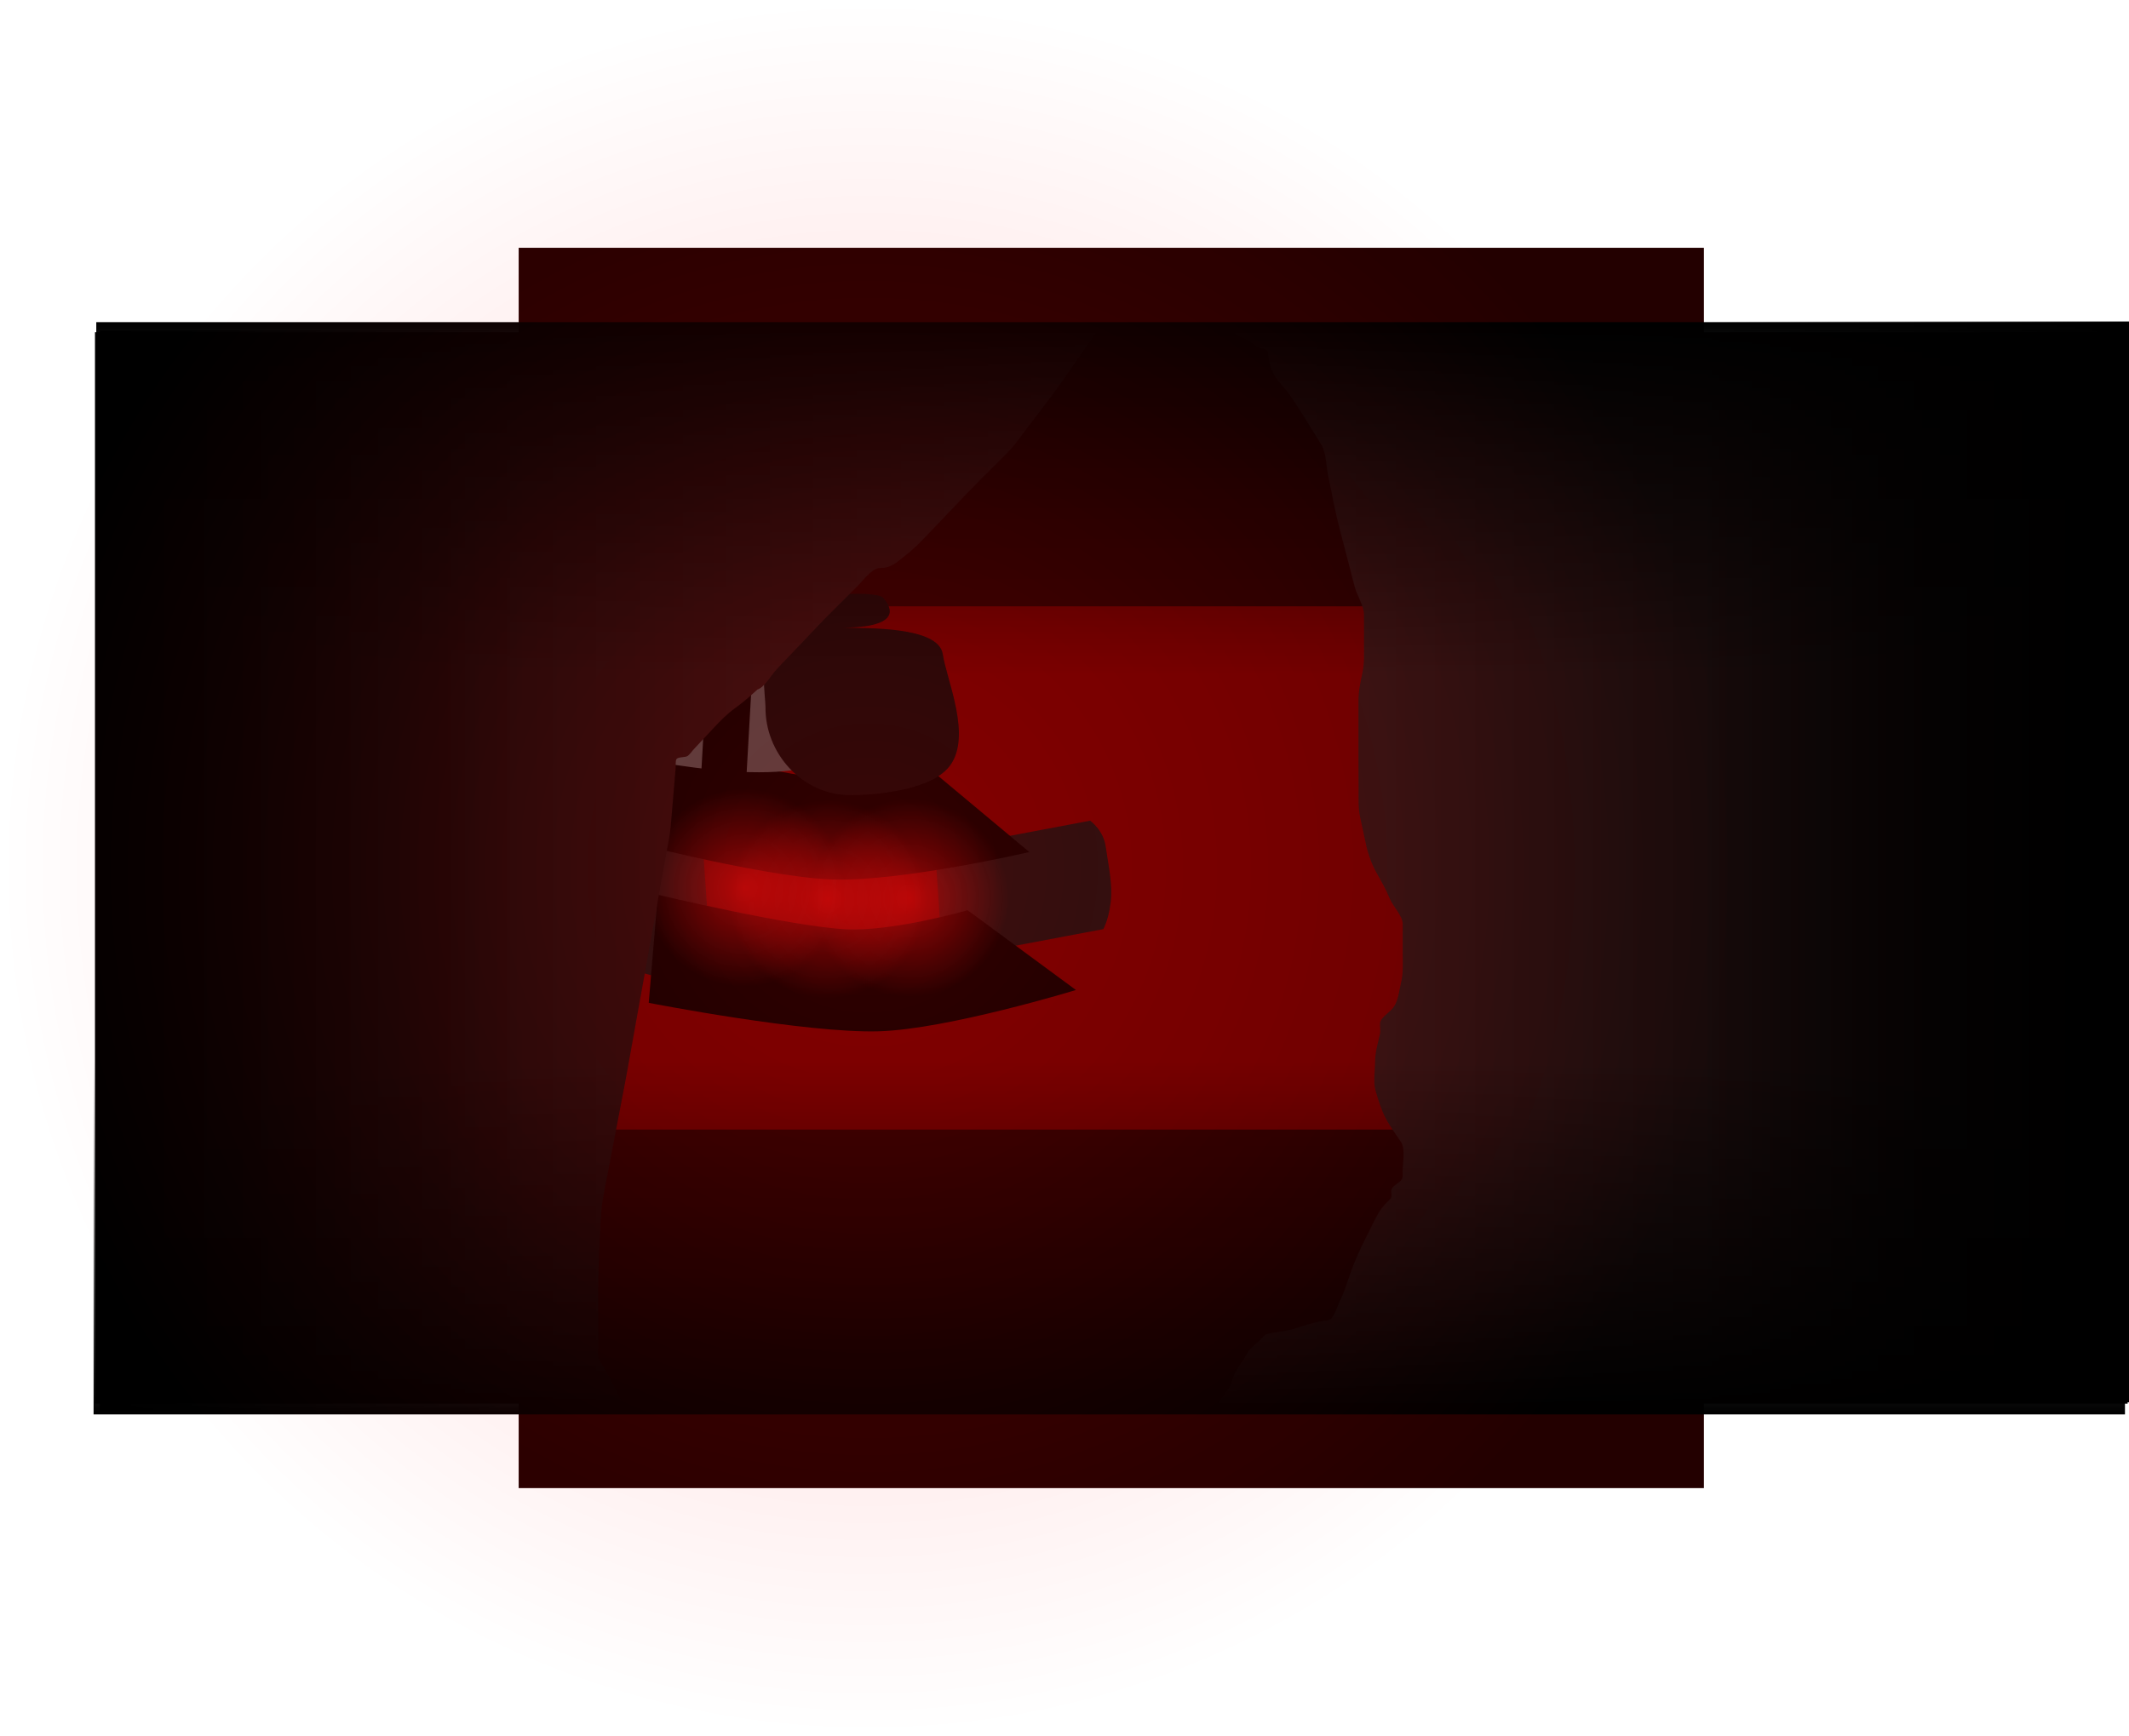 <svg version="1.1" xmlns="http://www.w3.org/2000/svg" xmlns:xlink="http://www.w3.org/1999/xlink" width="768.806" height="627" viewBox="0,0,768.806,627"><defs><linearGradient x1="146" y1="180" x2="574" y2="180" gradientUnits="userSpaceOnUse" id="color-1"><stop offset="0" stop-color="#484c5e"/><stop offset="1" stop-color="#212d30"/></linearGradient><radialGradient cx="287.188" cy="190.851" r="35.736" gradientUnits="userSpaceOnUse" id="color-2"><stop offset="0" stop-color="#ff0f0f" stop-opacity="0.502"/><stop offset="1" stop-color="#ff0f0f" stop-opacity="0"/></radialGradient><radialGradient cx="257.644" cy="191.304" r="35.736" gradientUnits="userSpaceOnUse" id="color-3"><stop offset="0" stop-color="#ff0f0f" stop-opacity="0.502"/><stop offset="1" stop-color="#ff0f0f" stop-opacity="0"/></radialGradient><radialGradient cx="227.375" cy="187.116" r="35.736" gradientUnits="userSpaceOnUse" id="color-4"><stop offset="0" stop-color="#ff0f0f" stop-opacity="0.502"/><stop offset="1" stop-color="#ff0f0f" stop-opacity="0"/></radialGradient><linearGradient x1="398.341" y1="180" x2="727" y2="180" gradientUnits="userSpaceOnUse" id="color-5"><stop offset="0" stop-color="#331717"/><stop offset="1" stop-color="#000000"/></linearGradient><linearGradient x1="-7" y1="180" x2="727" y2="180" gradientUnits="userSpaceOnUse" id="color-6"><stop offset="0" stop-color="#484c5e"/><stop offset="1" stop-color="#212d30"/></linearGradient><linearGradient x1="-7" y1="180" x2="354.704" y2="180" gradientUnits="userSpaceOnUse" id="color-7"><stop offset="0" stop-color="#000000"/><stop offset="1" stop-color="#331717"/></linearGradient><linearGradient x1="-7" y1="180" x2="727" y2="180" gradientUnits="userSpaceOnUse" id="color-8"><stop offset="0" stop-color="#484c5e"/><stop offset="1" stop-color="#212d30"/></linearGradient><linearGradient x1="-5.242" y1="181.058" x2="150.659" y2="181.058" gradientUnits="userSpaceOnUse" id="color-9"><stop offset="0" stop-color="#000000"/><stop offset="1" stop-color="#000000" stop-opacity="0"/></linearGradient><linearGradient x1="727.508" y1="177.815" x2="571.606" y2="177.815" gradientUnits="userSpaceOnUse" id="color-10"><stop offset="0" stop-color="#000000"/><stop offset="1" stop-color="#000000" stop-opacity="0"/></linearGradient><linearGradient x1="360.247" y1="-17.14" x2="360.247" y2="110.487" gradientUnits="userSpaceOnUse" id="color-11"><stop offset="0" stop-color="#000000"/><stop offset="1" stop-color="#000000" stop-opacity="0"/></linearGradient><linearGradient x1="359.272" y1="377.38" x2="359.272" y2="249.753" gradientUnits="userSpaceOnUse" id="color-12"><stop offset="0" stop-color="#000000"/><stop offset="1" stop-color="#000000" stop-opacity="0"/></linearGradient><radialGradient cx="272.201" cy="180" r="313.5" gradientUnits="userSpaceOnUse" id="color-13"><stop offset="0" stop-color="#ff0000" stop-opacity="0.2"/><stop offset="1" stop-color="#ff0000" stop-opacity="0"/></radialGradient></defs><g transform="translate(41.299,133.5)"><g stroke-miterlimit="10"><g stroke-width="0"><path d="M146,404v-448h428v448z" fill="#230000" stroke="url(#color-1)"/><path d="M94,274.5v-189h532v189z" fill="#650000" stroke="#000000"/></g><g stroke="none" stroke-width="0"><g><g><path d="M280.071,216.653l-4.765,-39.172l77.06,-14.559c0,0 4.911,3.444 5.664,9.637c0.347,2.856 2.185,11.658 1.949,17.265c-0.326,7.755 -2.848,12.269 -2.848,12.269z" fill="#111111"/><path d="M215.098,224.845l-65.579,-18.742l13.907,-75.575l65.579,18.742z" fill="#111111"/><path d="M298.434,203.582l-83.185,8.766l-2.787,-41.076l83.185,-8.767z" fill="#450404"/><path d="M330.414,174.261c0,0 -46.873,10.888 -71.67,9.889c-26.498,-1.068 -82.554,-16.103 -82.554,-16.103l5.026,-38.756c0,0 47.598,14.862 67.291,17.238c17.081,2.06 44.152,-3.795 44.152,-3.795z" fill="#000000"/><path d="M347.231,224.086c0,0 -46.306,14.166 -71.109,14.911c-26.504,0.797 -83.151,-10.275 -83.151,-10.275l3.264,-39.048c0,0 48.195,11.493 67.964,12.48c17.147,0.856 43.909,-6.892 43.909,-6.892z" fill="#000000"/></g><g><path d="M204.885,143.11c-20.292,-2.973 -66.779,-8.633 -81.61,-13.995c-21.871,-7.908 -7.702,-16.405 -6.912,-24.784c0.589,-6.248 -9.18,-19.554 4.575,-22.03c17.201,-3.097 60.847,5.802 88.749,9.89c50.215,7.356 60.894,18.959 59.567,33.02c-1.326,14.061 -14.155,25.257 -64.37,17.9z" fill="#464646"/><path d="M264.629,93.218c5.88,0.328 33.026,-0.716 34.53,9.565c1.359,9.293 10.678,29.692 2.473,40.431c-7.641,10 -32.606,10.702 -37.555,10.426c-16.144,-0.902 -29.107,-15.158 -28.955,-31.843c0.031,-3.417 -2.579,-18.174 2.727,-29.603c5.784,-12.458 37.39,-12.463 39.687,-9.846c11.655,13.281 -22.142,10.355 -12.907,10.87z" fill="#090909"/></g><path d="M200.592,146.872l-16.307,-1.438l3.653,-64.352l16.307,1.438z" fill="#000000"/><path d="M227.779,155.142l-16.307,-1.438l3.653,-64.352l16.307,1.438z" fill="#000000"/></g><path d="M317.944,213.529c-10.05,21.168 -31.967,28.175 -48.953,15.65c-16.986,-12.525 -22.608,-39.838 -12.558,-61.006c10.05,-21.168 31.967,-28.175 48.953,-15.65c16.986,12.525 22.608,39.838 12.558,61.006z" fill="url(#color-2)"/><path d="M288.399,213.982c-10.05,21.168 -31.967,28.175 -48.953,15.65c-16.986,-12.525 -22.608,-39.838 -12.558,-61.006c10.05,-21.168 31.967,-28.175 48.953,-15.65c16.986,12.525 22.608,39.838 12.558,61.006z" fill="url(#color-3)"/><path d="M258.131,209.794c-10.05,21.168 -31.967,28.175 -48.953,15.65c-16.986,-12.525 -22.608,-39.838 -12.558,-61.006c10.05,-21.168 31.967,-28.175 48.953,-15.65c16.986,12.525 22.608,39.838 12.558,61.006z" fill="url(#color-4)"/></g><path d="M727,-13.5v387h-328.659c0.019,-0.025 0.038,-0.051 0.057,-0.076c2.15,-2.866 4.574,-5.416 5.449,-8.914c0.781,-3.121 3.622,-6.056 5.111,-9.001c0.986,-1.983 3.541,-3.781 5.11,-5.351c0.608,-0.608 1.295,-1.63 2.137,-1.825c3.423,-0.869 6.948,-0.916 10.239,-2.012c3.363,-1.12 6.578,-2.125 10.069,-2.749c0.639,-0.114 2.05,-0.102 2.566,-0.485c1.577,-1.171 2.792,-5.442 3.696,-7.221c1.559,-3.076 2.506,-6.617 3.701,-9.854c1.226,-3.321 2.501,-6.45 4.07,-9.629c1.549,-3.138 3.112,-6.269 4.677,-9.399c1.108,-2.217 2.104,-3.893 3.815,-5.69c0.753,-0.791 2.092,-1.732 2.15,-2.839c0.015,-0.627 -0.199,-1.843 0.039,-2.408c0.659,-1.56 3.181,-2.347 3.852,-3.924c0.273,-0.642 0.072,-1.887 0.092,-2.59c0.082,-2.842 1.05,-8.096 -0.512,-10.48c-1.894,-2.89 -4.074,-5.739 -5.651,-8.812c-1.625,-3.166 -2.562,-6.374 -3.574,-9.781c-0.91,-3.006 -0.185,-7.263 -0.185,-10.408c-0,-3.455 1.069,-6.88 1.804,-10.252c0.283,-1.314 -0.32,-3.244 0.17,-4.447c0.587,-1.439 2.978,-3.142 4.061,-4.293c2.384,-2.534 2.533,-6.337 3.373,-9.752c0.83,-3.376 0.585,-7.027 0.586,-10.501c0.002,-3.5 0.003,-7 0.005,-10.5c0.001,-3.019 -3.573,-6.459 -4.725,-9.318c-1.321,-3.279 -3.078,-6.271 -4.808,-9.351c-1.58,-2.813 -2.983,-6.583 -3.661,-9.737c-0.736,-3.422 -1.471,-6.844 -2.207,-10.266c-0.736,-3.425 -0.539,-6.895 -0.555,-10.393c-0.015,-3.5 -0.043,-6.999 -0.043,-10.499c-0,-3.5 -0.001,-7 -0.001,-10.5c-0,-3.5 -0.001,-7 -0.001,-10.5c0,-3.577 0.71,-6.801 1.456,-10.294c0.739,-3.461 0.537,-6.963 0.544,-10.497c0,-3.5 0,-7 0,-10.5c-0.023,-3.181 -2.535,-6.869 -3.344,-9.983c-0.88,-3.388 -1.76,-6.775 -2.639,-10.163c-0.88,-3.388 -1.76,-6.775 -2.639,-10.163c-0.881,-3.394 -1.672,-6.774 -2.36,-10.212c-0.686,-3.432 -1.373,-6.864 -2.059,-10.296c-0.603,-3.016 -0.671,-7.696 -2.256,-10.314c-1.834,-2.981 -3.668,-5.962 -5.502,-8.943c-1.837,-2.987 -3.758,-5.907 -5.699,-8.827c-2.012,-3.014 -4.557,-4.933 -6.248,-8.266c-0.956,-1.885 -1.357,-3.528 -1.737,-5.605c-0.109,-0.598 -0.113,-2.122 -0.506,-2.578c-0.315,-0.366 -1.538,-0.563 -2.001,-0.721c-2.331,-0.798 -3.781,-2.436 -5.909,-3.561c-0.984,-0.52 -2.317,-0.54 -3.131,-1.324c-0.309,-0.291 -0.632,-0.634 -0.967,-0.997z" fill="url(#color-5)" stroke="url(#color-6)" stroke-width="0"/><path d="M-7,373.5v-387h361.704c-0.373,0.478 -0.727,0.941 -1.039,1.389c-2.005,2.869 -4.011,5.737 -6.016,8.606c-2.005,2.869 -4.011,5.737 -6.016,8.606c-2.005,2.868 -4.137,5.634 -6.256,8.418c-2.12,2.785 -4.241,5.569 -6.361,8.354c-2.106,2.766 -4.083,5.692 -6.54,8.153c-2.473,2.477 -4.946,4.953 -7.42,7.43c-2.474,2.478 -4.975,4.932 -7.39,7.467c-2.414,2.534 -4.829,5.068 -7.243,7.602c-2.414,2.534 -4.829,5.068 -7.243,7.602c-2.451,2.572 -4.856,4.903 -7.653,7.097c-3.053,2.395 -4.877,4.397 -8.847,4.401c-3.058,0.002 -6.001,4.229 -8.125,6.352c-2.476,2.474 -4.951,4.948 -7.427,7.422c-2.478,2.477 -4.953,4.95 -7.367,7.489c-2.412,2.536 -4.824,5.073 -7.235,7.609c-2.412,2.536 -4.824,5.073 -7.235,7.609c-1.91,2.009 -4.509,6.672 -7.068,7.452c-2.622,2.414 -5.182,4.63 -8.07,6.725c-2.927,2.122 -5.247,4.49 -7.713,7.129c-2.39,2.557 -4.78,5.114 -7.169,7.671c-0.682,0.729 -1.486,2.006 -2.335,2.513c-0.933,0.557 -3.227,0.23 -3.932,1.069c-0.422,0.502 -0.254,2.466 -0.309,3.129c-0.293,3.488 -0.587,6.975 -0.88,10.463c-0.293,3.488 -0.587,6.975 -0.88,10.463c-0.292,3.474 -1.051,6.905 -1.667,10.336c-0.619,3.445 -1.238,6.89 -1.856,10.335c-0.619,3.445 -1.238,6.89 -1.856,10.335c-0.619,3.445 -1.238,6.89 -1.856,10.335c-0.619,3.445 -1.238,6.89 -1.856,10.335c-0.619,3.445 -1.238,6.89 -1.856,10.335c-0.619,3.445 -1.238,6.89 -1.856,10.335c-0.619,3.445 -1.238,6.89 -1.856,10.335c-0.619,3.444 -1.22,6.891 -1.878,10.328c-0.658,3.438 -1.316,6.875 -1.975,10.313c-0.658,3.438 -1.316,6.875 -1.975,10.313c-0.658,3.438 -1.316,6.875 -1.975,10.313c-0.658,3.438 -1.316,6.875 -1.975,10.313c-0.669,3.492 -0.828,6.916 -0.999,10.464c-0.168,3.496 -0.337,6.992 -0.505,10.488c-0.169,3.507 -0.219,6.996 -0.221,10.507c-0.003,3.5 -0.005,7 -0.008,10.5c-0.003,3.5 -0.005,7 -0.008,10.5c-0,1.531 -0.365,3.582 0.007,5.061c0.409,1.625 1.83,3.42 2.627,4.902c1.657,3.082 3.265,6.189 4.884,9.291c0.49,0.938 0.979,1.876 1.469,2.814z" fill="url(#color-7)" stroke="url(#color-8)" stroke-width="0"/><g stroke="none"><g fill="none" stroke-width="1" font-family="sans-serif" font-weight="normal" font-size="12" text-anchor="start"/><g stroke-width="0"><path d="M-5.242,376.253v-390.39h155.901v390.39z" fill="url(#color-9)"/><path d="M571.606,373.01v-390.39h155.901v390.39z" fill="url(#color-10)"/><path d="M-6.532,110.487v-127.628h733.56v127.628z" fill="url(#color-11)"/><path d="M726.052,249.753v127.628h-733.56v-127.628z" fill="url(#color-12)"/></g></g><path d="M-41.299,180c0,-173.141 140.359,-313.5 313.5,-313.5c173.141,0 313.5,140.359 313.5,313.5c0,173.141 -140.359,313.5 -313.5,313.5c-173.141,0 -313.5,-140.359 -313.5,-313.5z" fill="url(#color-13)" stroke="#000000" stroke-width="0"/></g></g></svg>
